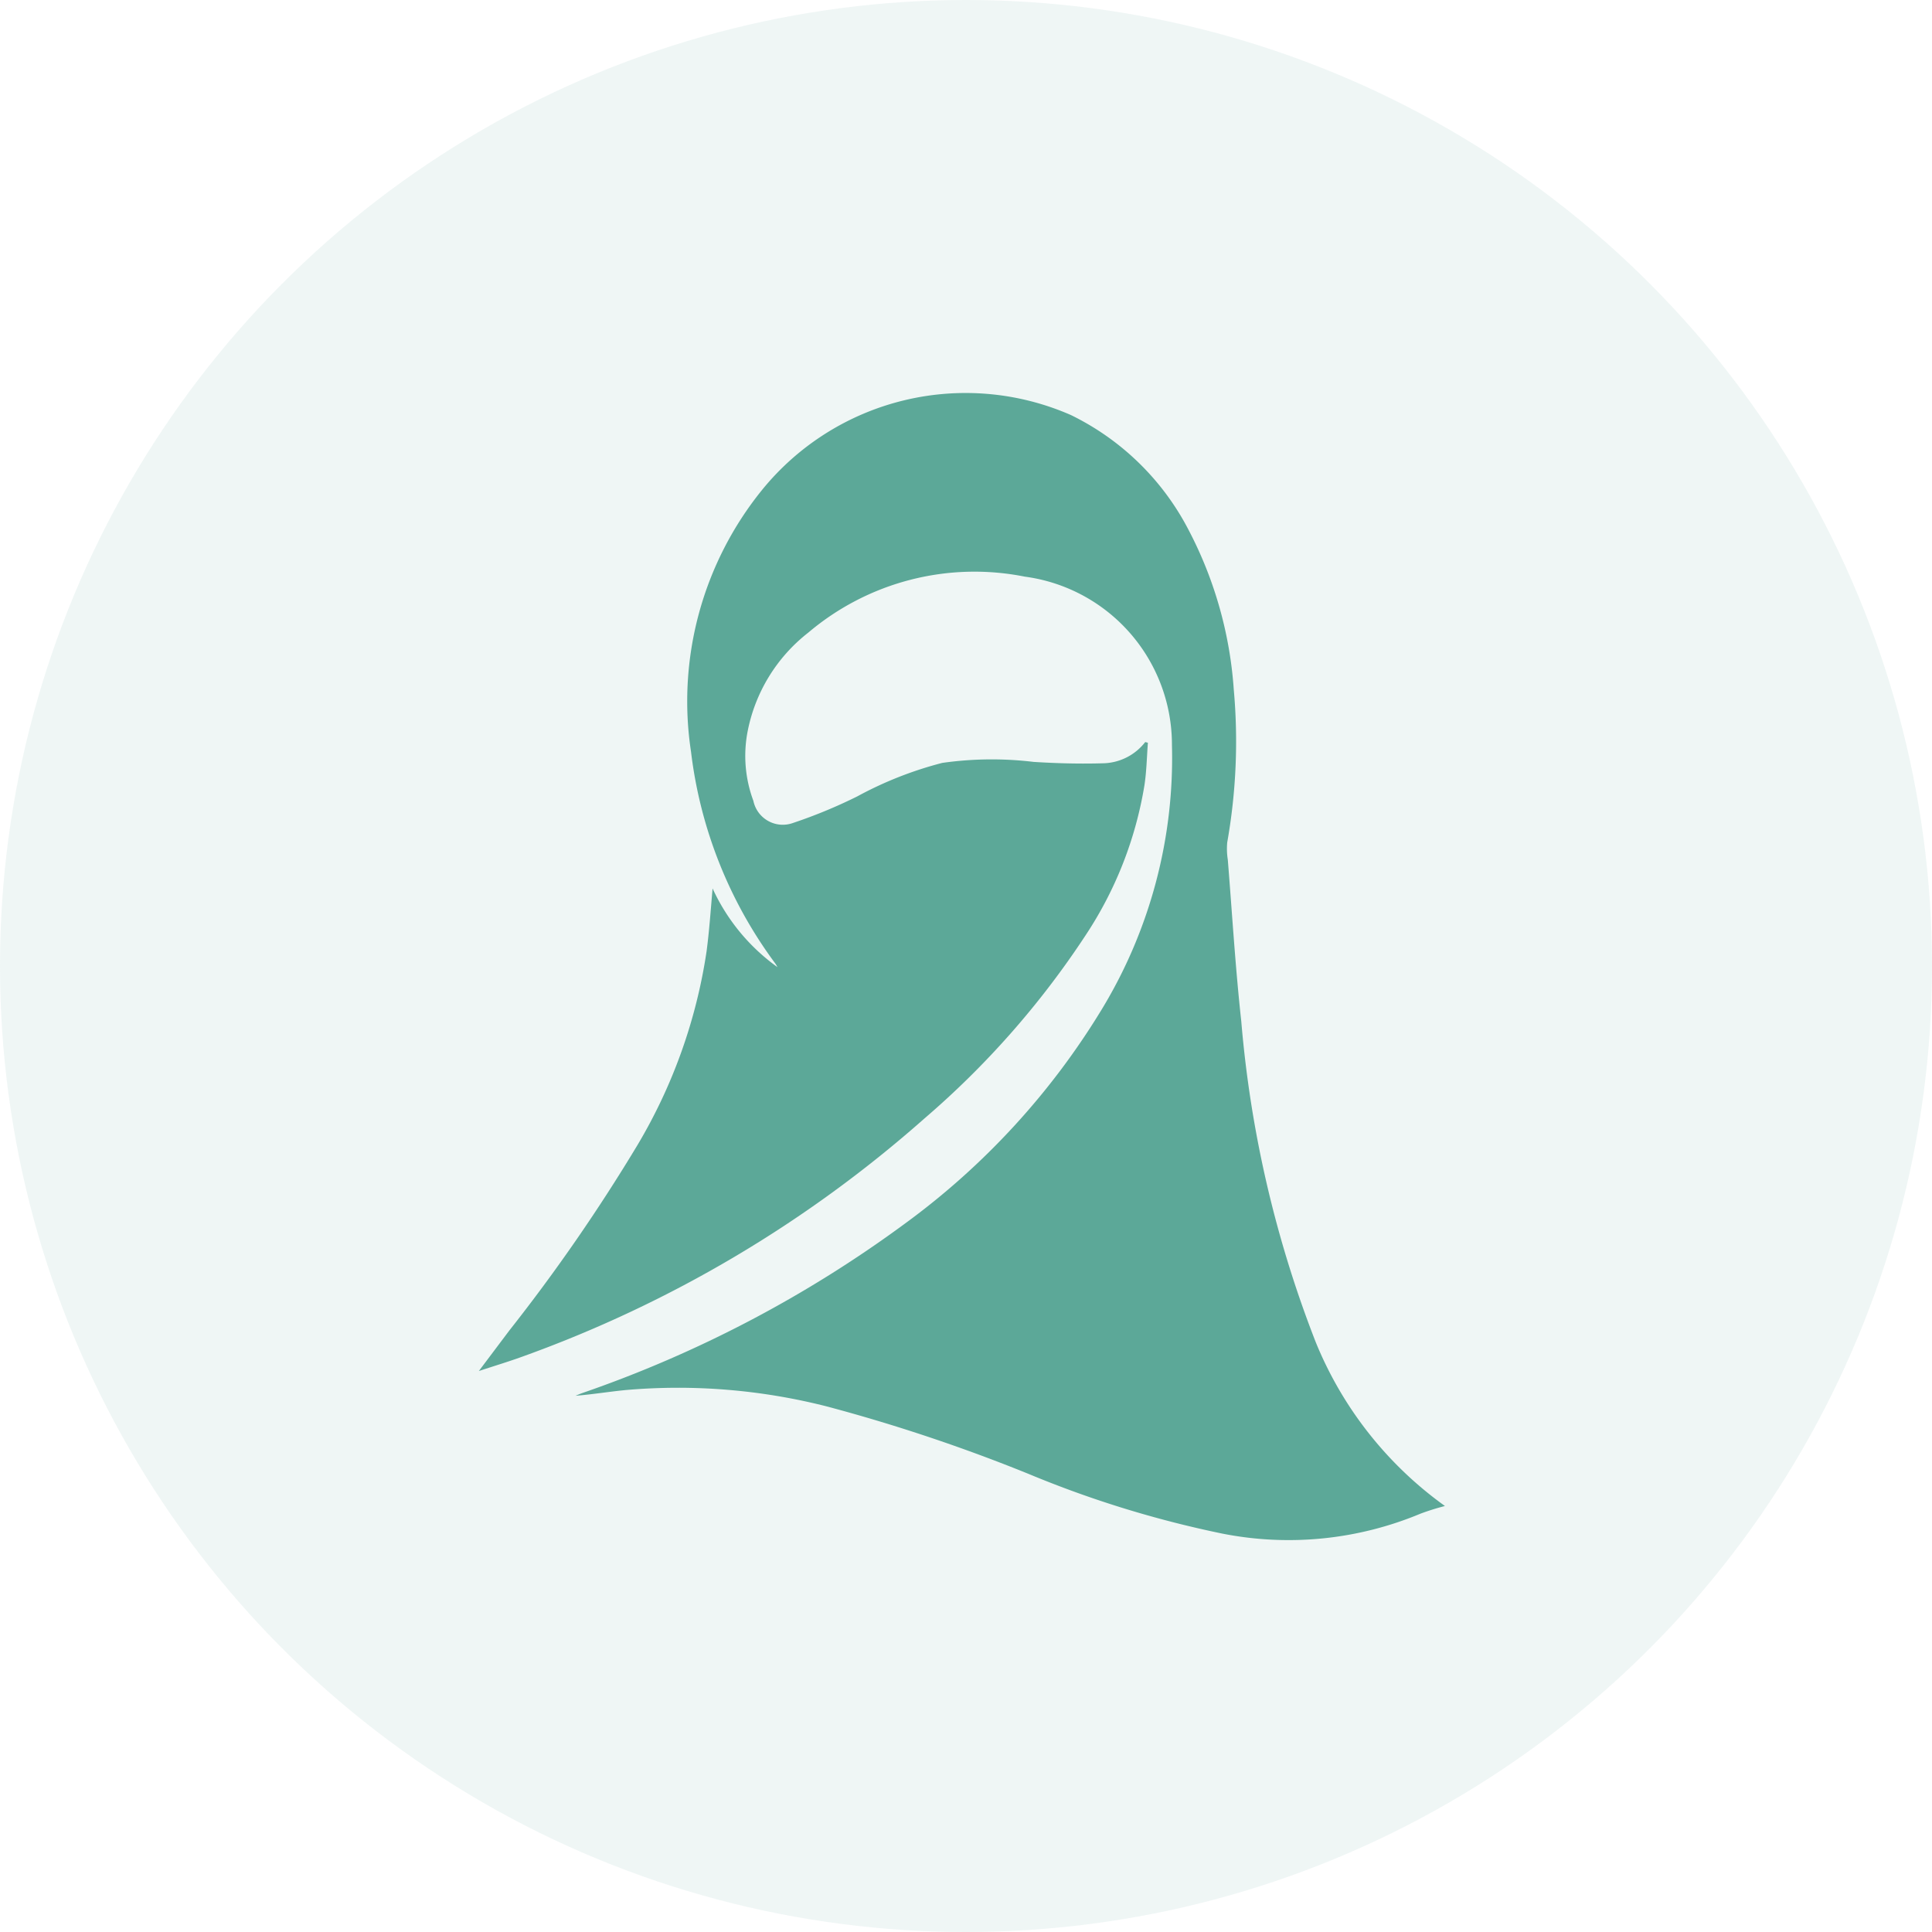 <svg xmlns="http://www.w3.org/2000/svg" xmlns:xlink="http://www.w3.org/1999/xlink" width="47" height="47" viewBox="0 0 47 47">
  <defs>
    <clipPath id="clip-path">
      <rect id="Rectangle_53523" data-name="Rectangle 53523" width="23.497" height="27.915" fill="#5ca898"/>
    </clipPath>
  </defs>
  <g id="Group_95579" data-name="Group 95579" transform="translate(-1236 -5432.489)">
    <circle id="Ellipse_3027" data-name="Ellipse 3027" cx="23.5" cy="23.5" r="23.5" transform="translate(1236 5432.489)" fill="#5ca898" opacity="0.1"/>
    <g id="Group_99340" data-name="Group 99340" transform="translate(1247.655 5442.032)">
      <g id="Group_97737" data-name="Group 97737" clip-path="url(#clip-path)">
        <path id="Path_124511" data-name="Path 124511" d="M23.492,27.095a5.866,5.866,0,0,0-.59.185,8.319,8.319,0,0,1-4.817.486A25.81,25.81,0,0,1,13.36,26.31a41.511,41.511,0,0,0-4.895-1.637,14.664,14.664,0,0,0-4.9-.4c-.4.039-.806.106-1.219.139.051-.021.1-.043.152-.062a29.421,29.421,0,0,0,7.868-4.131A18.069,18.069,0,0,0,15.155,15a11.788,11.788,0,0,0,1.7-6.422,4.124,4.124,0,0,0-3.58-4.093A6.254,6.254,0,0,0,8.008,5.847,4.019,4.019,0,0,0,6.529,8.268a3.131,3.131,0,0,0,.143,1.669.731.731,0,0,0,.971.538A12.218,12.218,0,0,0,9.2,9.831a9.055,9.055,0,0,1,2.068-.815,8.539,8.539,0,0,1,2.224-.024c.576.036,1.156.051,1.733.032a1.332,1.332,0,0,0,.98-.515l.065.017c-.026.343-.032.688-.083,1.027a9.33,9.33,0,0,1-1.438,3.665,21.193,21.193,0,0,1-3.916,4.449,30.137,30.137,0,0,1-9.8,5.8c-.321.116-.649.215-1.039.343l.738-.981a43.505,43.505,0,0,0,3.121-4.516A12.931,12.931,0,0,0,5.534,13.6c.066-.5.1-1,.146-1.53a4.83,4.83,0,0,0,1.579,1.915c-.018-.03-.034-.063-.055-.091A10.8,10.8,0,0,1,5.156,8.748,8.173,8.173,0,0,1,6.889,2.369,6.381,6.381,0,0,1,14.4.555a6.37,6.37,0,0,1,2.875,2.823A9.807,9.807,0,0,1,18.359,7.23,14.072,14.072,0,0,1,18.2,10.95a1.689,1.689,0,0,0,.014.422c.106,1.311.184,2.626.328,3.933a27.813,27.813,0,0,0,1.81,7.8,9.147,9.147,0,0,0,3.146,3.99s.005.011,0,0" transform="translate(0 0)" fill="#5ca898"/>
      </g>
    </g>
  </g>
</svg>
